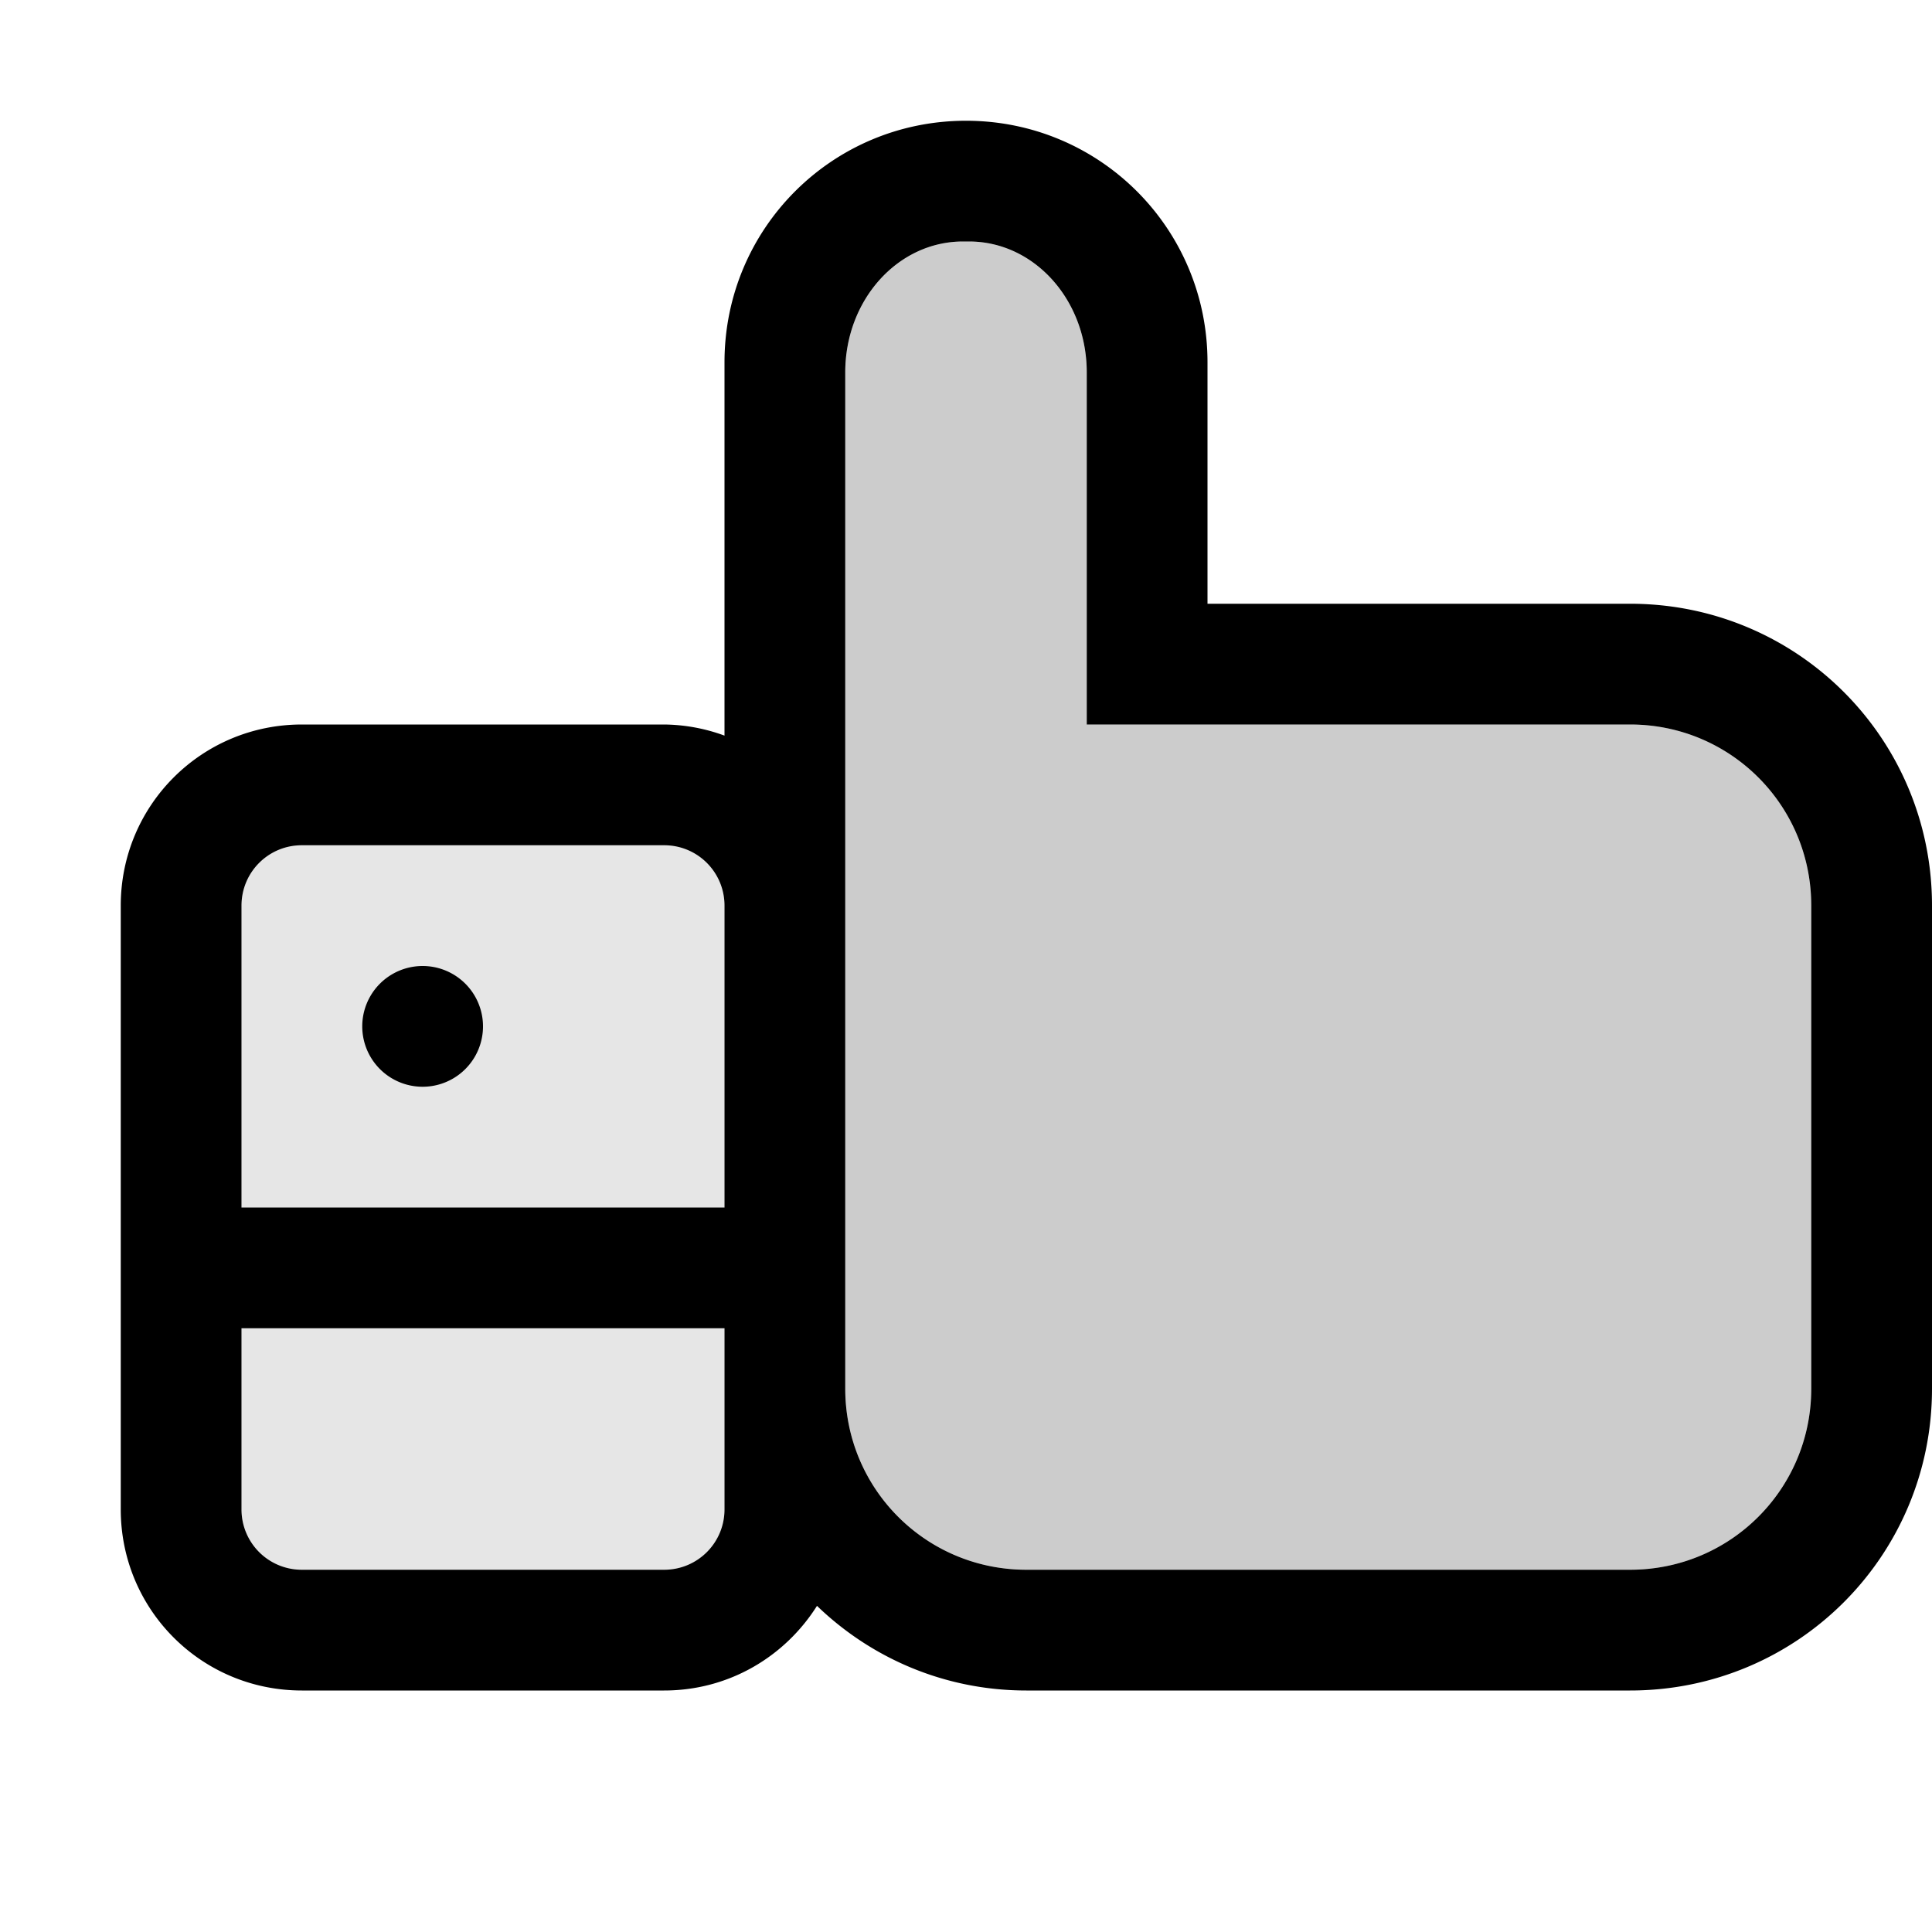 <svg xmlns="http://www.w3.org/2000/svg" viewBox="0 0 16 16" fill="currentColor" height="16px" width="16px">
    <path d="M8 1c-1.108 0-2 .892-2 2v3.092A1.489 1.489 0 005.5 6h-3C1.669 6 1 6.669 1 7.5v5c0 .831.669 1.5 1.5 1.5h3c.536 0 1-.28 1.266-.701.449.433 1.058.701 1.734.701h5c1.385 0 2.5-1.115 2.5-2.5v-4C16 6.115 14.885 5 13.5 5H10V3c0-1.108-.892-2-2-2zm-.025 1h.05C8.565 2 9 2.484 9 3.084V6h4.5c.831 0 1.5.669 1.5 1.5v4c0 .831-.669 1.5-1.5 1.5h-5c-.831 0-1.5-.669-1.5-1.5V3.084C7 2.484 7.435 2 7.975 2zM2.5 7h3c.277 0 .5.223.5.5V10H2V7.5c0-.277.223-.5.5-.5zm1 1a.499.499 0 100 1 .499.499 0 100-1zM2 11h4v1.5c0 .277-.223.5-.5.5h-3a.499.499 0 01-.5-.5V11z"/>
    <path d="M7.975 2C7.435 2 7 2.484 7 3.084V11.5c0 .831.669 1.5 1.5 1.5h5c.831 0 1.5-.669 1.5-1.5v-4c0-.831-.669-1.5-1.5-1.5H9V3.084C9 2.484 8.565 2 8.025 2h-.05z" opacity=".2"/>
    <path d="M2.5 7h3c.277 0 .5.223.5.5v5c0 .277-.223.5-.5.5h-3a.499.499 0 01-.5-.5v-5c0-.277.223-.5.5-.5z" opacity=".1"/>
</svg>
